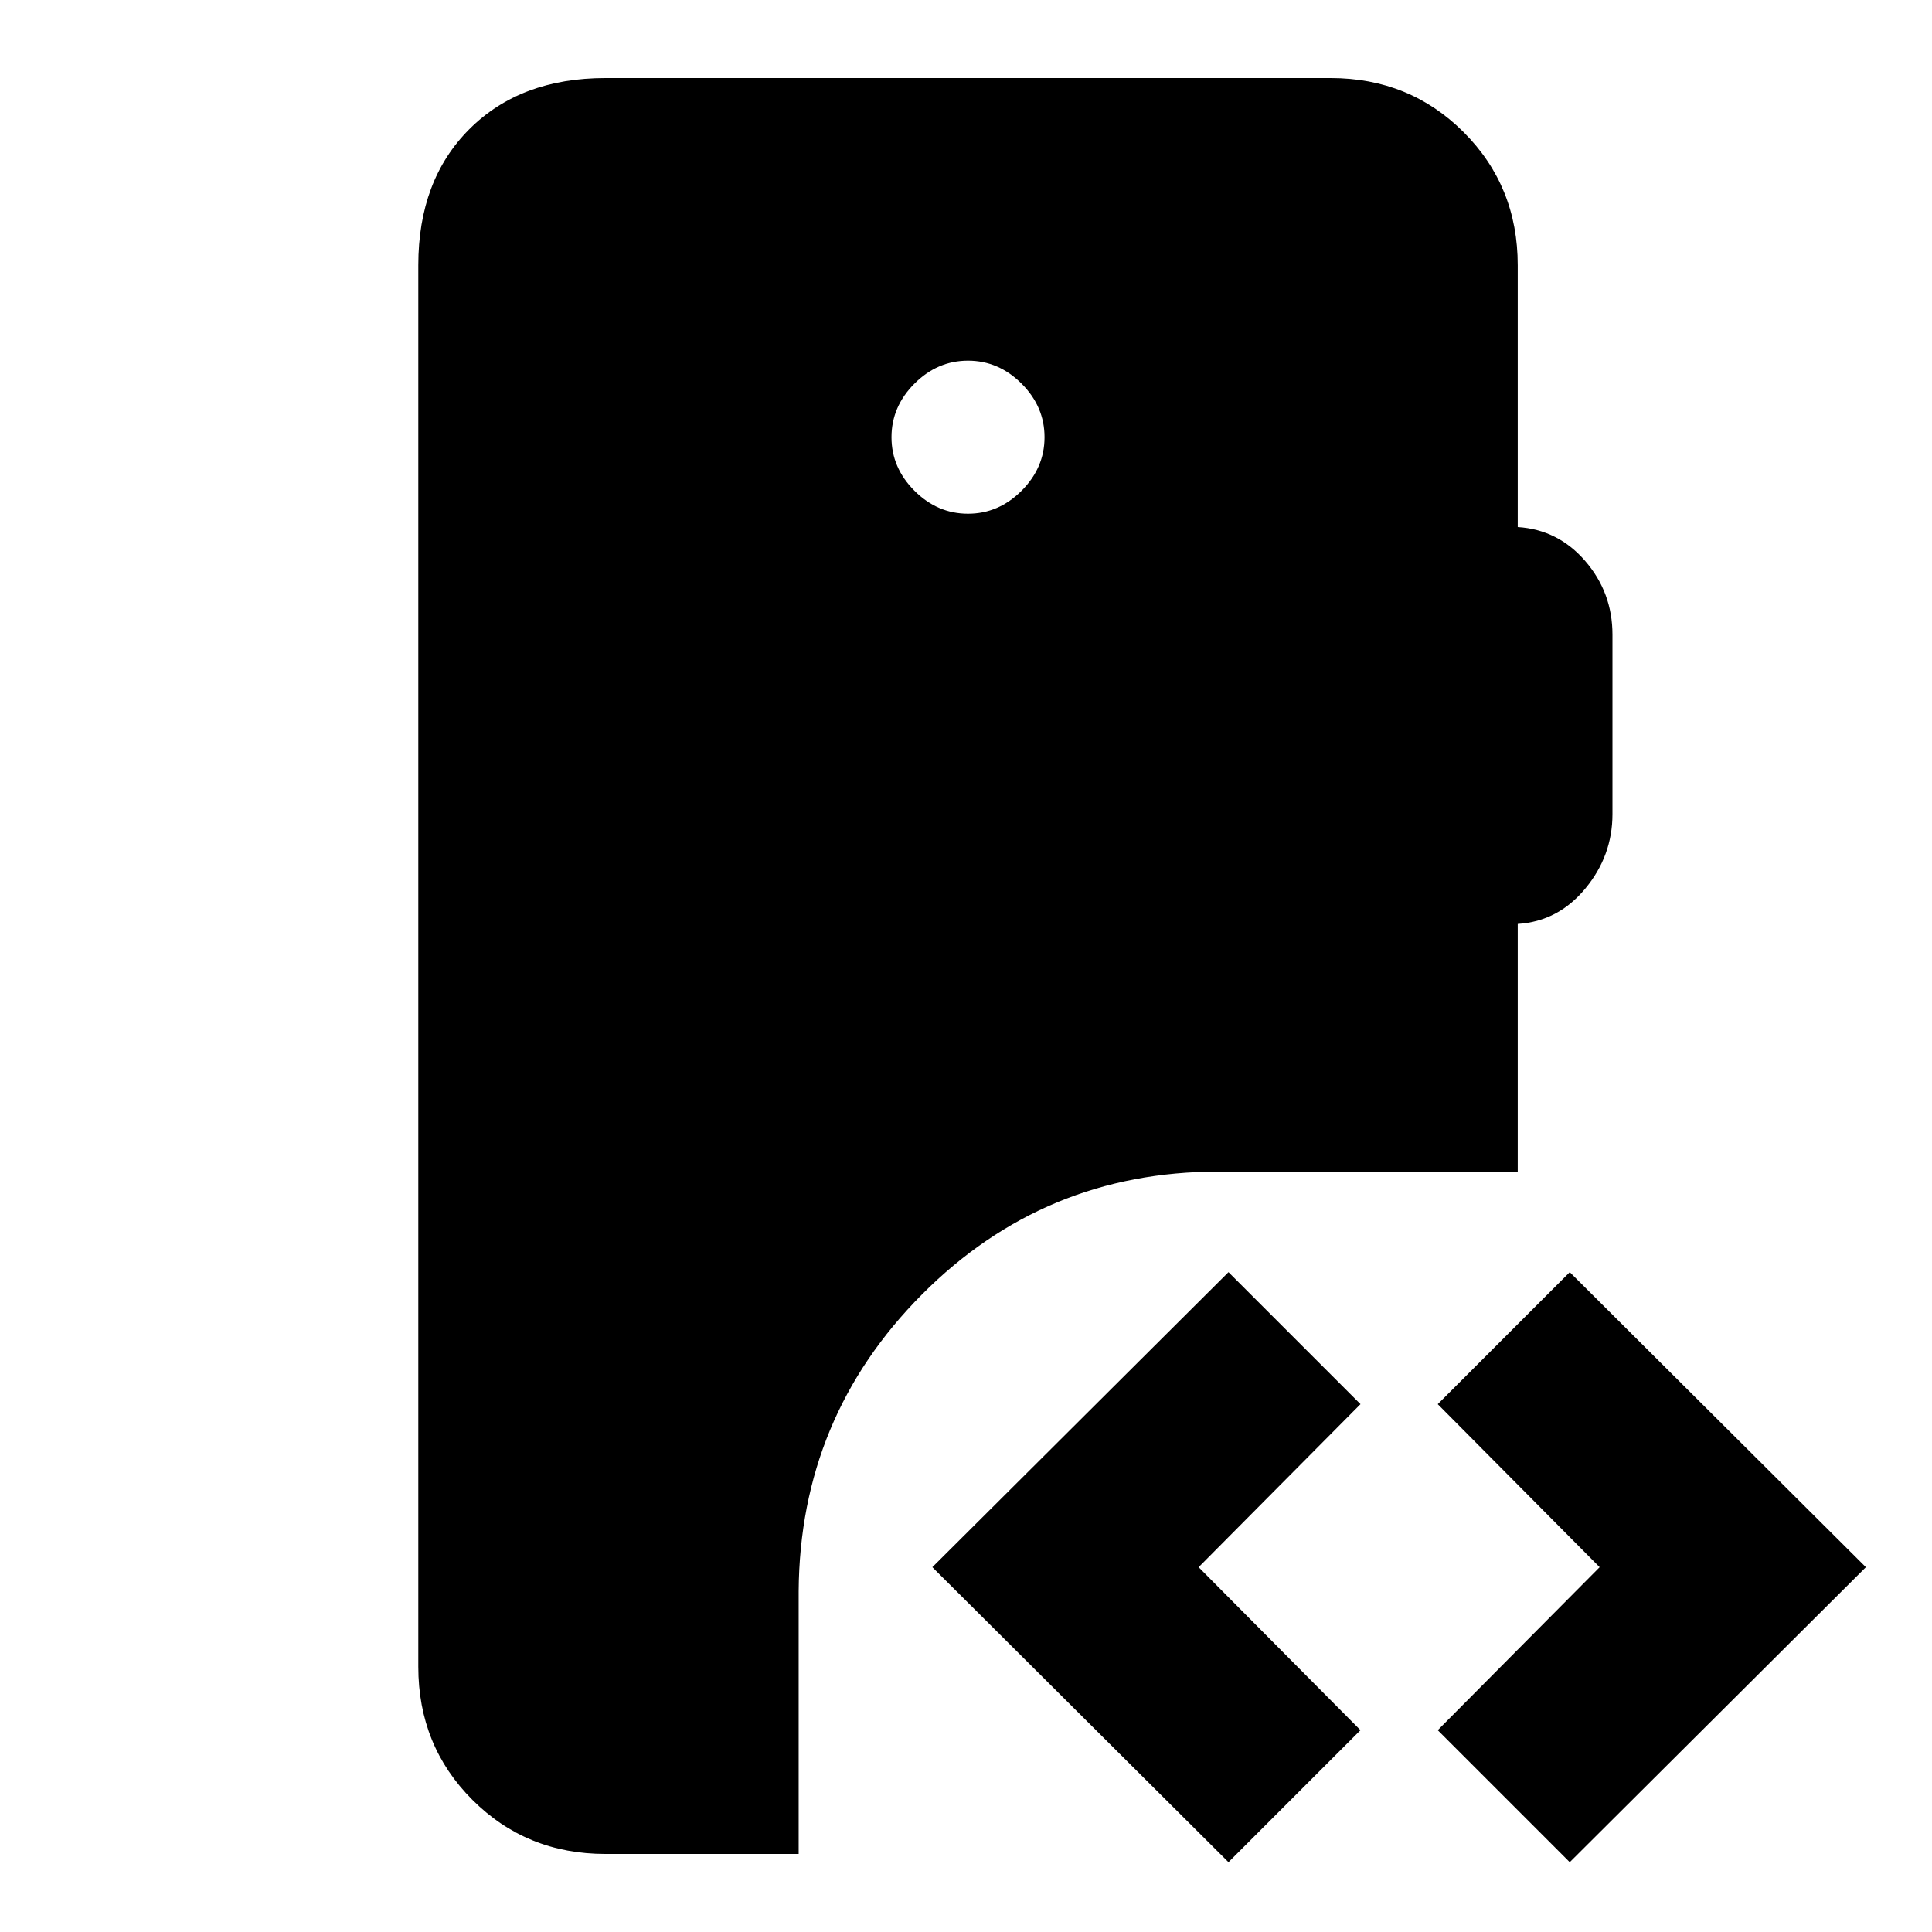<svg xmlns="http://www.w3.org/2000/svg" height="20" viewBox="0 -960 960 960" width="20"><path d="M300.85-38.78q-39.24 0-66.12-26.88-26.88-26.88-26.88-66.12v-696.44q0-42.24 25.38-67.62 25.38-25.38 67.62-25.38h360.3q39.24 0 66.12 26.88 26.88 26.88 26.88 66.12v130.11q20.07 1.26 33.57 16.91t13.5 36.57v89.13q0 20.74-13.5 37.03-13.5 16.3-33.57 17.56v123.08H605.39q-86.52 0-147.25 61.02-60.73 61.01-61.29 147.53v130.5h-96ZM780-34.69l-65.59-65.59 80.44-81-80.44-81L780-327.87l147.15 146.59L780-34.69Zm-169.57 0L463.28-181.28l147.15-146.59 65.59 65.59-80.43 81 80.43 81-65.59 65.59ZM481-704.74q15.2 0 26.61-11.41t11.41-26.61q0-15.2-11.41-26.61T481-780.78q-15.2 0-26.61 11.41t-11.41 26.61q0 15.2 11.41 26.61T481-704.74Z"/></svg>